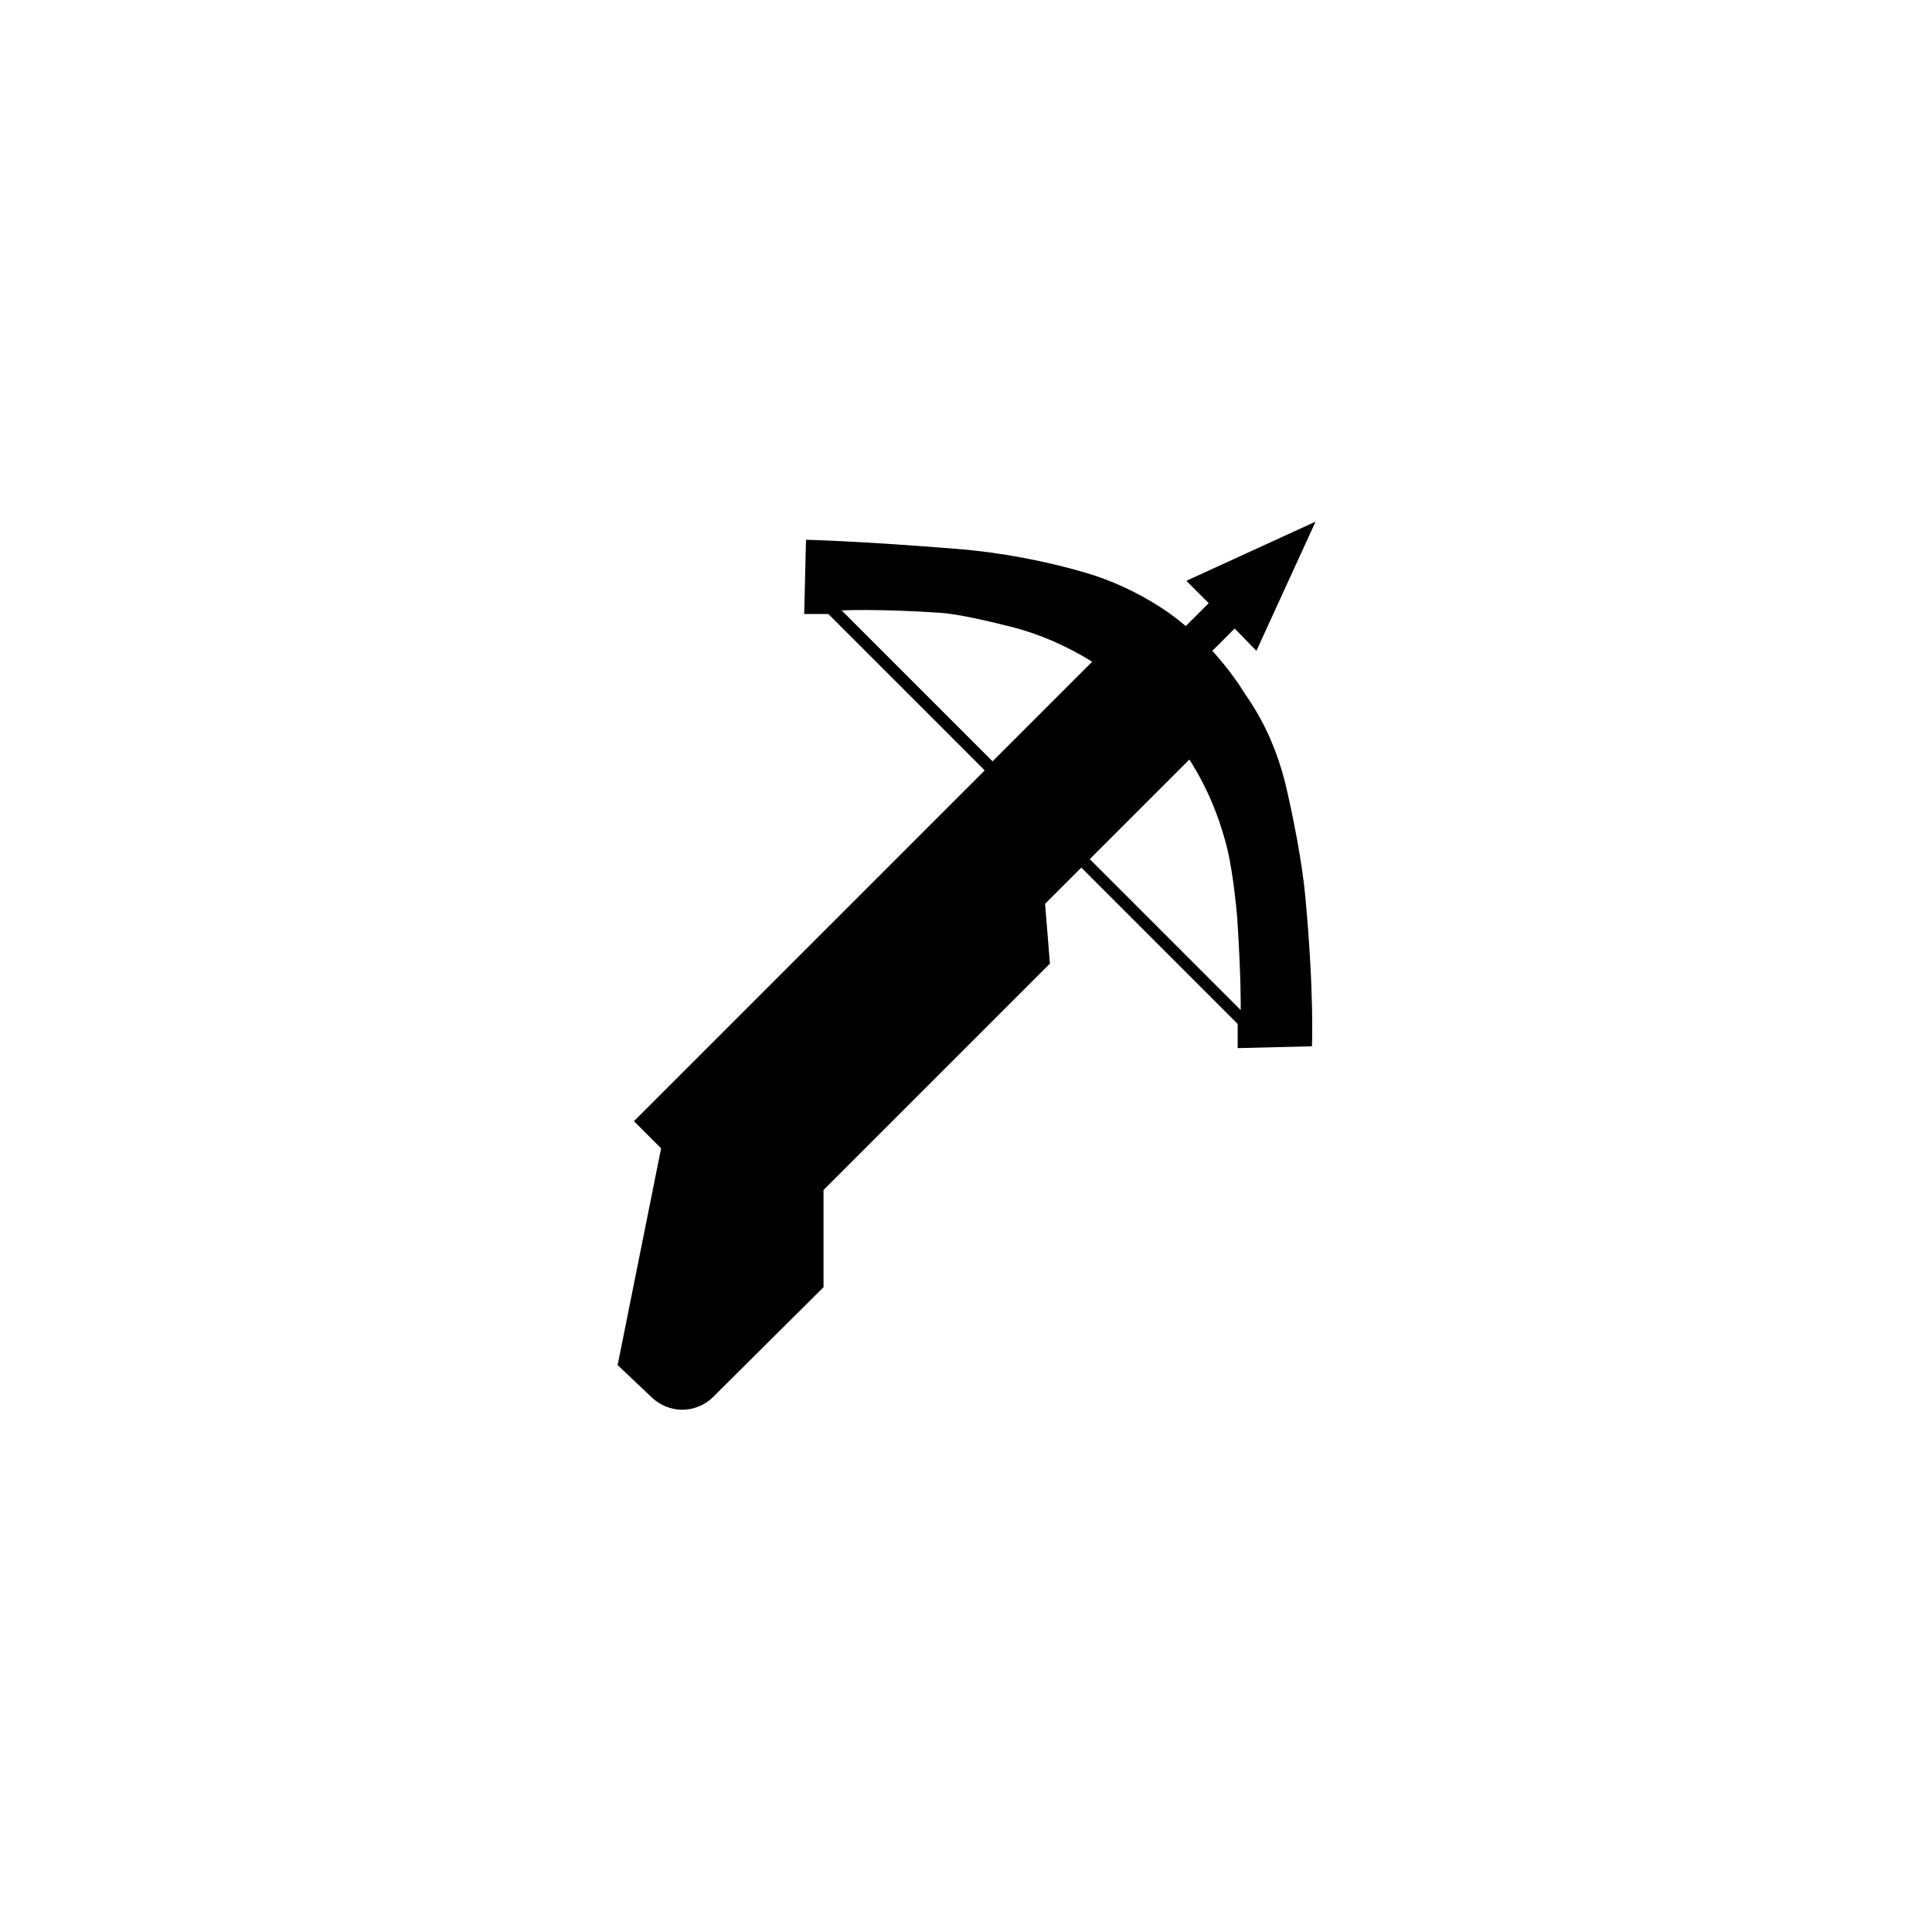 <svg enable-background="new 0 0 320 320" viewBox="0 0 320 320" xmlns="http://www.w3.org/2000/svg"><path d="m208.1 107.8 9.8-21.4-21.4 9.8 3.7 3.7-3.8 3.8c-1.3-1.1-2.6-2.1-4-3-4-2.6-8.3-4.6-12.8-5.9-6.2-1.8-13.6-3.3-21.3-3.9-16.1-1.3-24.8-1.5-24.8-1.5l-.3 12.3h4l25.9 25.9-58.1 58.1 4.5 4.5-7.2 35.9 5.7 5.4c1.4 1.3 3.2 2 5 2 1.9 0 3.8-.8 5.1-2.1l18.3-18.2v-16.1l37.5-37.5-.8-9.9 6-6 25.9 25.9v4l12.3-.3s.4-8.7-1.1-24.8c-.5-5.5-2-13.3-3.4-19.1-1.2-4.7-3.1-9.2-5.8-13.3l-1-1.5c-1.5-2.4-3.3-4.7-5.2-6.8l3.7-3.7zm-68.7-6.7s5.9-.3 16.4.4c2.7.2 7.3 1.2 11.6 2.3 4.8 1.2 9.3 3.2 13.5 5.8l-16.5 16.5zm66.1 66.2-25-25 16.5-16.5c3 4.7 5.1 9.8 6.4 15.3.8 3.7 1.3 8.3 1.5 10.6.7 10.5.6 15.6.6 15.6z"/></svg>